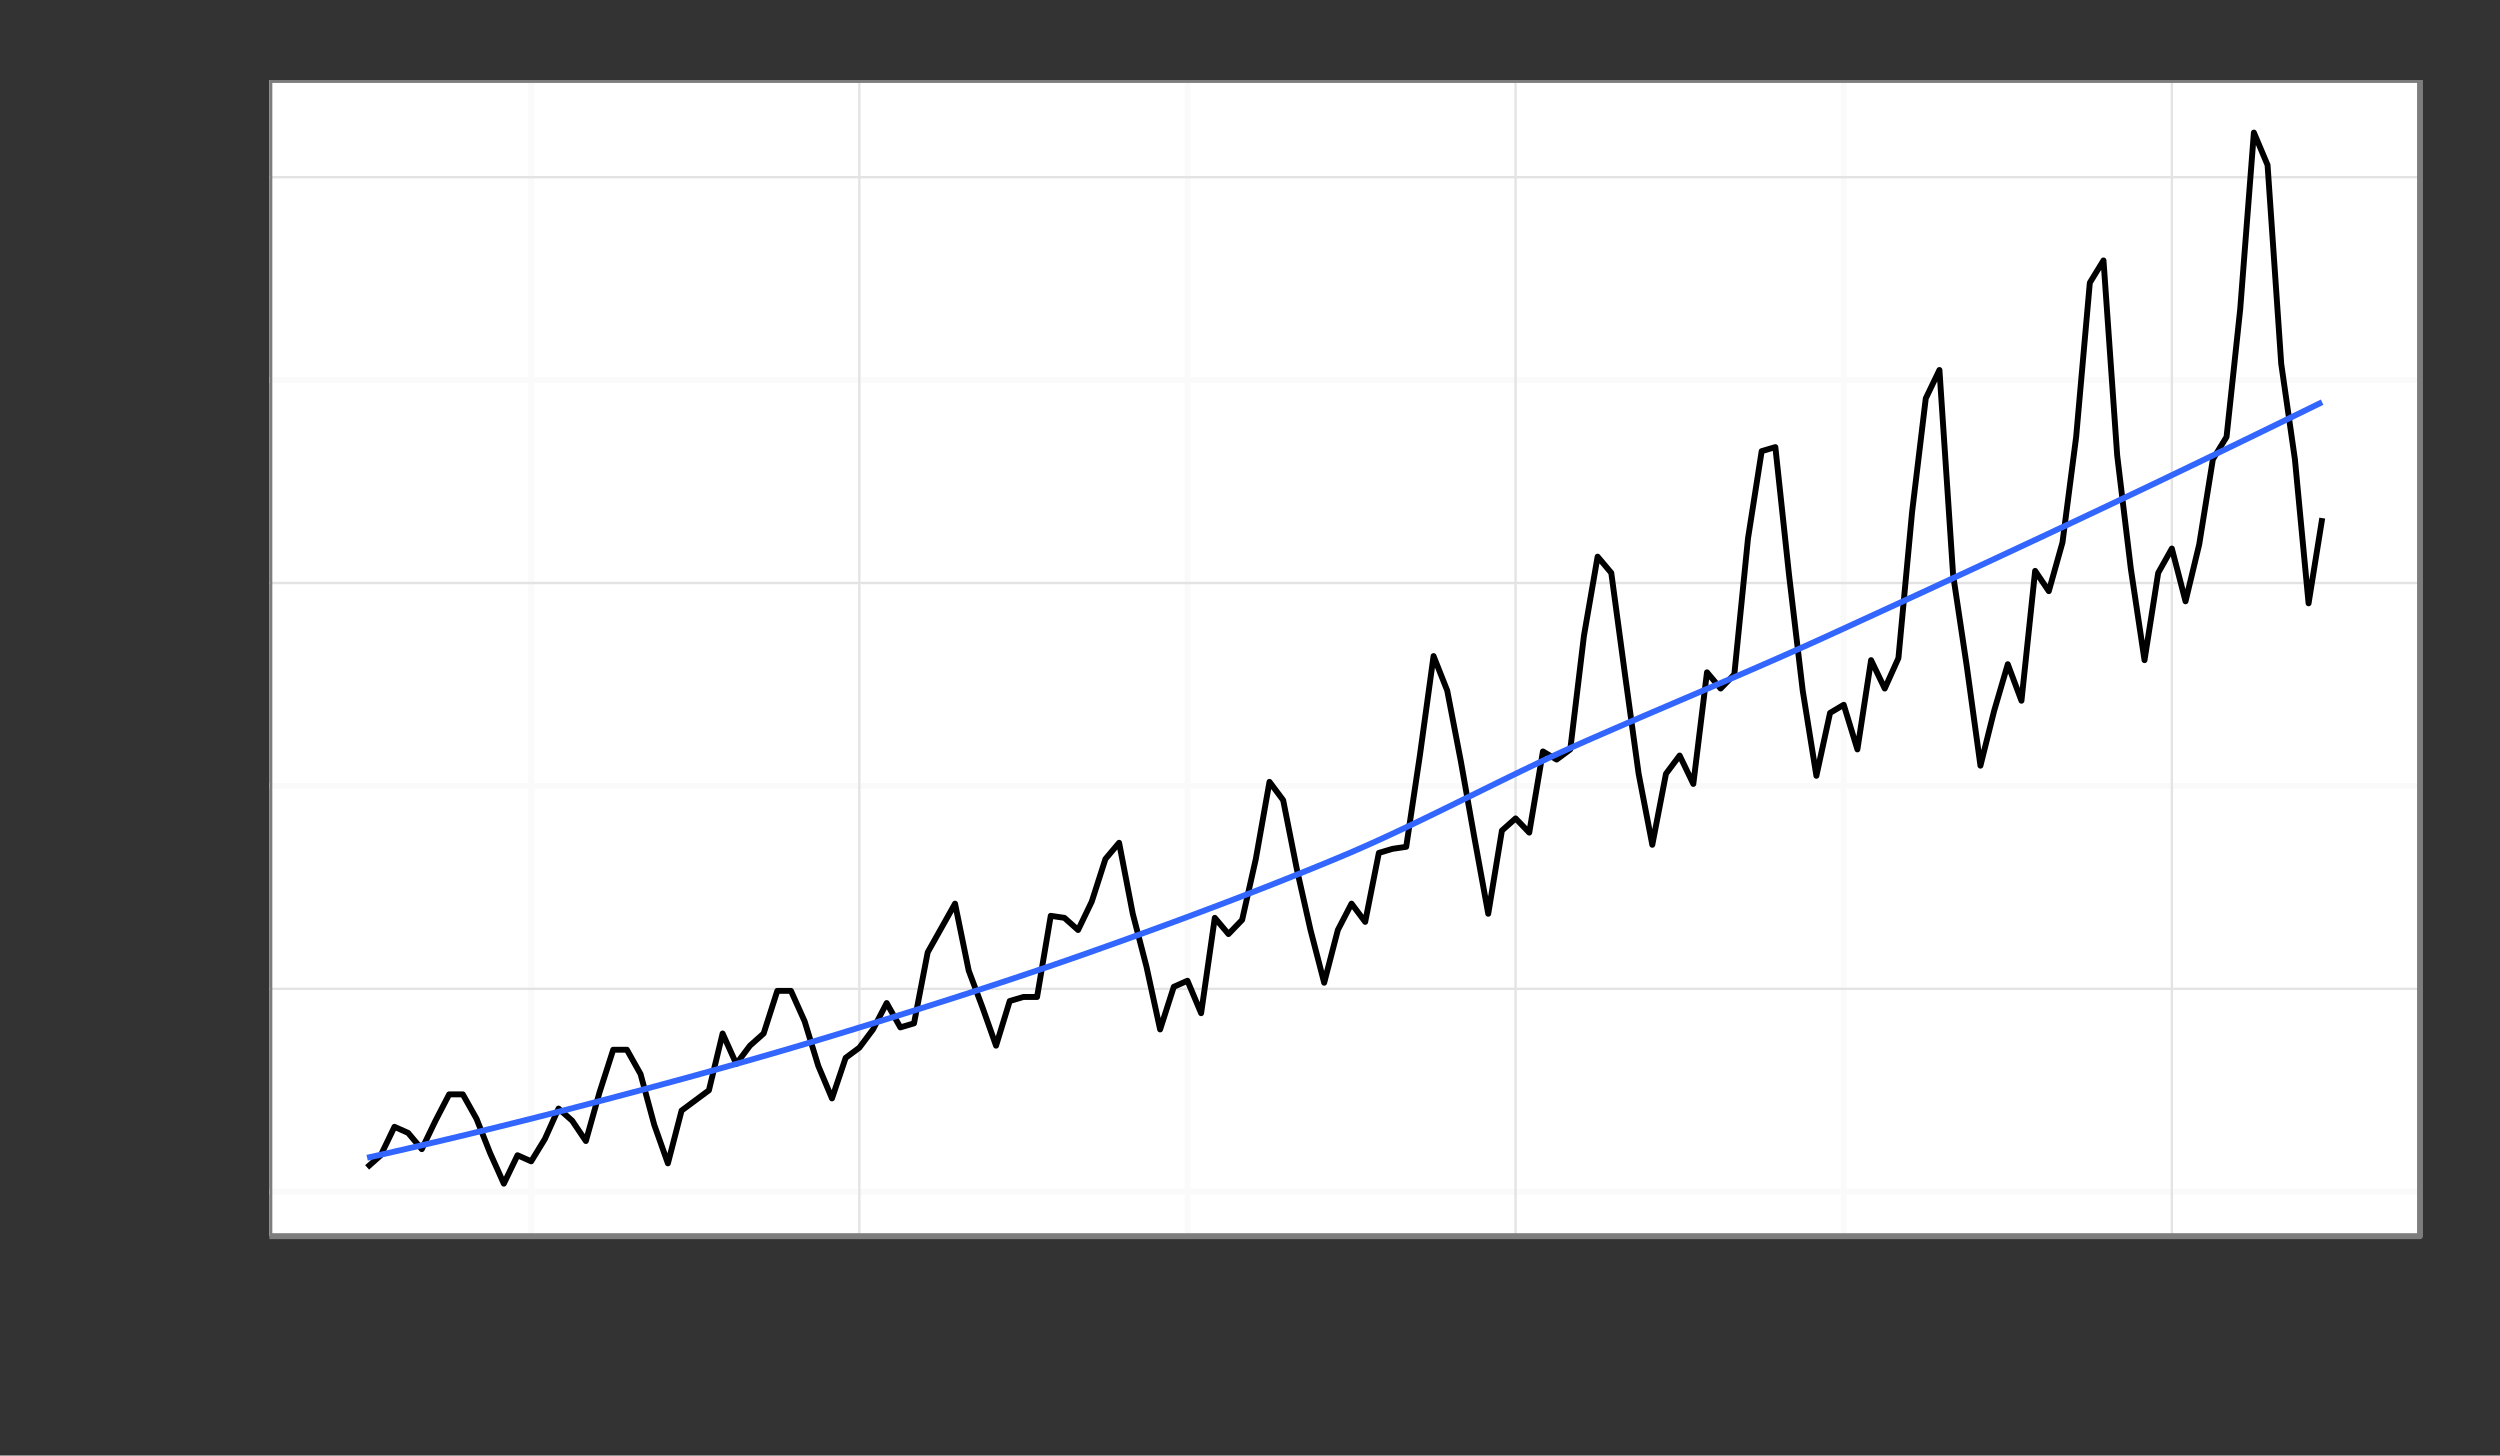 <?xml version="1.0" encoding="UTF-8" standalone="no"?>
<svg
   xmlns:dc="http://purl.org/dc/elements/1.1/"
   xmlns:cc="http://creativecommons.org/ns#"
   xmlns:rdf="http://www.w3.org/1999/02/22-rdf-syntax-ns#"
   xmlns:svg="http://www.w3.org/2000/svg"
   xmlns="http://www.w3.org/2000/svg"
   xmlns:sodipodi="http://sodipodi.sourceforge.net/DTD/sodipodi-0.dtd"
   xmlns:inkscape="http://www.inkscape.org/namespaces/inkscape"
   width="450pt"
   height="262pt"
   viewBox="0 0 450 262"
   version="1.1"
   id="svg2"
   inkscape:version="0.48.4 r9939"
   sodipodi:docname="Rplot.svg">
  <rect x="0" y="0" width="450" height="262" fill="#333333" stroke="none"/>
  <sodipodi:namedview
     pagecolor="#ffffff"
     bordercolor="#666666"
     borderopacity="1"
     objecttolerance="10"
     gridtolerance="10"
     guidetolerance="10"
     inkscape:pageopacity="0"
     inkscape:pageshadow="2"
     inkscape:window-width="1920"
     inkscape:window-height="1031"
     id="namedview339"
     showgrid="false"
     inkscape:zoom="1.2088889"
     inkscape:cx="391.37862"
     inkscape:cy="68.512044"
     inkscape:window-x="0"
     inkscape:window-y="25"
     inkscape:window-maximized="1"
     inkscape:current-layer="svg2" />
  <defs
     id="defs4">
    <g
       id="g6">
      <symbol
         overflow="visible"
         id="glyph0-0">
        <path
           style="stroke:none;"
           d=""
           id="path9" />
      </symbol>
      <symbol
         overflow="visible"
         id="glyph0-1">
        <path
           style="stroke:none;"
           d="M 5.031 -4.938 C 5.031 -6.078 4.016 -7.062 2.719 -7.062 C 1.328 -7.062 0.391 -6.219 0.328 -4.438 L 1.453 -4.438 C 1.531 -5.703 1.859 -6.062 2.703 -6.062 C 3.469 -6.062 3.891 -5.641 3.891 -4.906 C 3.891 -4.375 3.609 -4.016 3.016 -3.672 L 2.125 -3.172 C 0.703 -2.359 0.266 -1.625 0.172 0 L 4.984 0 L 4.984 -1.094 L 1.422 -1.094 C 1.5 -1.516 1.766 -1.781 2.594 -2.281 L 3.562 -2.797 C 4.516 -3.297 5.031 -4.094 5.031 -4.938 Z M 5.031 -4.938 "
           id="path12" />
      </symbol>
      <symbol
         overflow="visible"
         id="glyph0-2">
        <path
           style="stroke:none;"
           d="M 5 -3.391 C 5 -5.75 4.109 -7.062 2.641 -7.062 C 1.172 -7.062 0.266 -5.734 0.266 -3.453 C 0.266 -1.156 1.188 0.141 2.641 0.141 C 4.078 0.141 5 -1.156 5 -3.391 Z M 3.859 -3.469 C 3.859 -1.547 3.562 -0.812 2.625 -0.812 C 1.734 -0.812 1.406 -1.578 1.406 -3.438 C 1.406 -5.312 1.734 -6.047 2.641 -6.047 C 3.547 -6.047 3.859 -5.297 3.859 -3.469 Z M 3.859 -3.469 "
           id="path15" />
      </symbol>
      <symbol
         overflow="visible"
         id="glyph0-3">
        <path
           style="stroke:none;"
           d="M 5.125 -1.75 L 5.125 -2.641 L 4.109 -2.641 L 4.109 -7.062 L 3.281 -7.062 L 0.125 -2.688 L 0.125 -1.625 L 3 -1.625 L 3 0 L 4.109 0 L 4.109 -1.625 L 5.125 -1.625 Z M 3.141 -2.641 L 1.25 -2.641 L 3.234 -5.406 L 3 -5.484 L 3 -2.641 Z M 3.141 -2.641 "
           id="path18" />
      </symbol>
      <symbol
         overflow="visible"
         id="glyph0-4">
        <path
           style="stroke:none;"
           d="M 5.062 -2.234 C 5.062 -3.5 4.062 -4.484 2.844 -4.484 C 2.172 -4.484 1.531 -4.188 1.172 -3.688 L 1.406 -3.594 C 1.422 -5.25 1.828 -6.047 2.797 -6.047 C 3.391 -6.047 3.656 -5.797 3.812 -5.031 L 4.938 -5.031 C 4.75 -6.266 3.891 -7.062 2.844 -7.062 C 1.266 -7.062 0.266 -5.594 0.266 -3.219 C 0.266 -1.109 1.141 0.141 2.703 0.141 C 3.984 0.141 5.062 -0.906 5.062 -2.234 Z M 3.922 -2.172 C 3.922 -1.312 3.484 -0.859 2.703 -0.859 C 1.922 -0.859 1.453 -1.344 1.453 -2.219 C 1.453 -3.062 1.906 -3.484 2.734 -3.484 C 3.547 -3.484 3.922 -3.078 3.922 -2.172 Z M 3.922 -2.172 "
           id="path21" />
      </symbol>
      <symbol
         overflow="visible"
         id="glyph0-5">
        <path
           style="stroke:none;"
           d="M 3.469 -0.125 L 3.469 -7.062 L 2.672 -7.062 C 2.328 -5.891 2.281 -5.875 0.828 -5.688 L 0.828 -4.844 L 2.344 -4.844 L 2.344 0 L 3.469 0 Z M 3.469 -0.125 "
           id="path24" />
      </symbol>
      <symbol
         overflow="visible"
         id="glyph0-6">
        <path
           style="stroke:none;"
           d="M 5.016 -3.688 C 5.016 -5.812 4.141 -7.062 2.594 -7.062 C 1.297 -7.062 0.219 -6 0.219 -4.672 C 0.219 -3.406 1.234 -2.422 2.453 -2.422 C 3.094 -2.422 3.672 -2.703 4.109 -3.219 L 3.859 -3.312 C 3.859 -1.656 3.469 -0.859 2.5 -0.859 C 1.906 -0.859 1.625 -1.109 1.453 -1.891 L 0.344 -1.891 C 0.531 -0.641 1.406 0.141 2.438 0.141 C 4.031 0.141 5.016 -1.328 5.016 -3.688 Z M 3.812 -4.688 C 3.812 -3.859 3.375 -3.438 2.547 -3.438 C 1.734 -3.438 1.359 -3.828 1.359 -4.734 C 1.359 -5.609 1.797 -6.062 2.578 -6.062 C 3.375 -6.062 3.812 -5.578 3.812 -4.688 Z M 3.812 -4.688 "
           id="path27" />
      </symbol>
      <symbol
         overflow="visible"
         id="glyph0-7">
        <path
           style="stroke:none;"
           d="M 5.062 -2.375 C 5.062 -3.719 4.031 -4.734 2.719 -4.734 C 2.25 -4.734 1.75 -4.578 1.656 -4.5 L 1.859 -5.828 L 4.703 -5.828 L 4.703 -6.922 L 0.938 -6.922 L 0.391 -3.094 L 1.375 -3.094 C 1.812 -3.609 2.047 -3.734 2.578 -3.734 C 3.484 -3.734 3.922 -3.266 3.922 -2.266 C 3.922 -1.281 3.484 -0.859 2.578 -0.859 C 1.828 -0.859 1.516 -1.109 1.281 -2 L 0.156 -2 C 0.469 -0.516 1.375 0.141 2.594 0.141 C 3.969 0.141 5.062 -0.938 5.062 -2.375 Z M 5.062 -2.375 "
           id="path30" />
      </symbol>
      <symbol
         overflow="visible"
         id="glyph1-0">
        <path
           style="stroke:none;"
           d=""
           id="path33" />
      </symbol>
      <symbol
         overflow="visible"
         id="glyph1-1">
        <path
           style="stroke:none;"
           d="M 6.547 -0.156 L 6.547 -1.078 C 6.312 -1.016 6.266 -1.016 6.203 -1.016 C 5.859 -1.016 5.797 -1.062 5.797 -1.375 L 5.797 -4.891 C 5.797 -6 4.844 -6.734 3.297 -6.734 C 1.781 -6.734 0.703 -6.016 0.641 -4.422 L 1.906 -4.422 C 2 -5.328 2.328 -5.547 3.266 -5.547 C 4.156 -5.547 4.531 -5.344 4.531 -4.734 L 4.531 -4.469 C 4.531 -4.062 4.422 -4.016 3.625 -3.906 C 2.203 -3.734 1.984 -3.688 1.609 -3.531 C 0.875 -3.234 0.359 -2.531 0.359 -1.766 C 0.359 -0.625 1.297 0.188 2.562 0.188 C 3.375 0.188 4.25 -0.188 4.625 -0.594 C 4.672 -0.391 5.25 0.078 5.734 0.078 C 5.938 0.078 6.094 0.062 6.547 -0.047 Z M 4.531 -2.297 C 4.531 -1.406 3.75 -0.953 2.781 -0.953 C 2 -0.953 1.688 -1.109 1.688 -1.781 C 1.688 -2.453 1.984 -2.609 3.062 -2.766 C 4.109 -2.906 4.328 -2.953 4.531 -3.031 Z M 4.531 -2.297 "
           id="path36" />
      </symbol>
      <symbol
         overflow="visible"
         id="glyph1-2">
        <path
           style="stroke:none;"
           d="M 5.641 -1.891 C 5.641 -2.828 4.984 -3.438 3.734 -3.734 L 2.766 -3.953 C 1.953 -4.156 1.734 -4.281 1.734 -4.734 C 1.734 -5.297 2.125 -5.547 2.938 -5.547 C 3.75 -5.547 4.031 -5.328 4.062 -4.531 L 5.391 -4.531 C 5.375 -5.906 4.422 -6.734 2.969 -6.734 C 1.516 -6.734 0.422 -5.844 0.422 -4.688 C 0.422 -3.703 1.062 -3.094 2.562 -2.734 L 3.484 -2.516 C 4.188 -2.344 4.312 -2.266 4.312 -1.812 C 4.312 -1.219 3.875 -1.016 3 -1.016 C 2.094 -1.016 1.734 -1.094 1.578 -2.188 L 0.266 -2.188 C 0.312 -0.594 1.266 0.188 2.922 0.188 C 4.5 0.188 5.641 -0.688 5.641 -1.891 Z M 5.641 -1.891 "
           id="path39" />
      </symbol>
      <symbol
         overflow="visible"
         id="glyph1-3">
        <path
           style="stroke:none;"
           d="M 2.422 -0.125 L 2.422 -1.516 L 0.906 -1.516 L 0.906 0 L 2.422 0 Z M 2.422 -0.125 "
           id="path42" />
      </symbol>
      <symbol
         overflow="visible"
         id="glyph1-4">
        <path
           style="stroke:none;"
           d="M 5.969 -0.125 L 5.969 -4.891 C 5.969 -5.922 5.062 -6.734 3.859 -6.734 C 2.922 -6.734 2.203 -6.344 1.656 -5.453 L 1.891 -5.359 L 1.891 -6.547 L 0.703 -6.547 L 0.703 0 L 1.969 0 L 1.969 -3.594 C 1.969 -4.891 2.531 -5.594 3.547 -5.594 C 4.344 -5.594 4.703 -5.25 4.703 -4.484 L 4.703 0 L 5.969 0 Z M 5.969 -0.125 "
           id="path45" />
      </symbol>
      <symbol
         overflow="visible"
         id="glyph1-5">
        <path
           style="stroke:none;"
           d="M 5.922 -0.125 L 5.922 -6.547 L 4.641 -6.547 L 4.641 -2.953 C 4.641 -1.672 4.109 -0.953 3.078 -0.953 C 2.281 -0.953 1.906 -1.312 1.906 -2.062 L 1.906 -6.547 L 0.641 -6.547 L 0.641 -1.672 C 0.641 -0.625 1.562 0.188 2.781 0.188 C 3.703 0.188 4.391 -0.188 4.984 -1.016 L 4.734 -1.109 L 4.734 0 L 5.922 0 Z M 5.922 -0.125 "
           id="path48" />
      </symbol>
      <symbol
         overflow="visible"
         id="glyph1-6">
        <path
           style="stroke:none;"
           d="M 9.25 -0.125 L 9.25 -4.844 C 9.25 -5.969 8.5 -6.734 7.312 -6.734 C 6.484 -6.734 5.875 -6.438 5.406 -5.875 C 5.109 -6.406 4.516 -6.734 3.703 -6.734 C 2.859 -6.734 2.203 -6.391 1.656 -5.625 L 1.891 -5.531 L 1.891 -6.547 L 0.703 -6.547 L 0.703 0 L 1.984 0 L 1.984 -4.078 C 1.984 -4.984 2.516 -5.594 3.328 -5.594 C 4.062 -5.594 4.344 -5.266 4.344 -4.469 L 4.344 0 L 5.609 0 L 5.609 -4.078 C 5.609 -4.984 6.156 -5.594 6.969 -5.594 C 7.703 -5.594 7.984 -5.25 7.984 -4.469 L 7.984 0 L 9.25 0 Z M 9.25 -0.125 "
           id="path51" />
      </symbol>
      <symbol
         overflow="visible"
         id="glyph1-7">
        <path
           style="stroke:none;"
           d="M 6.281 -2.984 C 6.281 -3.906 6.219 -4.469 6.031 -4.938 C 5.625 -5.969 4.531 -6.734 3.359 -6.734 C 1.609 -6.734 0.344 -5.297 0.344 -3.234 C 0.344 -1.172 1.578 0.188 3.344 0.188 C 4.781 0.188 5.906 -0.766 6.188 -2.172 L 4.922 -2.172 C 4.594 -1.219 4.172 -1.016 3.375 -1.016 C 2.328 -1.016 1.688 -1.547 1.656 -2.859 L 6.281 -2.859 Z M 5.188 -3.781 C 5.188 -3.781 4.984 -3.922 4.984 -3.938 L 1.688 -3.938 C 1.766 -4.922 2.344 -5.547 3.344 -5.547 C 4.328 -5.547 4.938 -4.859 4.938 -3.875 Z M 5.188 -3.781 "
           id="path54" />
      </symbol>
      <symbol
         overflow="visible"
         id="glyph1-8">
        <path
           style="stroke:none;"
           d="M 3.984 -5.547 L 3.984 -6.688 C 3.688 -6.719 3.594 -6.734 3.469 -6.734 C 2.812 -6.734 2.219 -6.312 1.641 -5.375 L 1.891 -5.281 L 1.891 -6.547 L 0.703 -6.547 L 0.703 0 L 1.969 0 L 1.969 -3.391 C 1.969 -4.812 2.297 -5.391 3.984 -5.406 Z M 3.984 -5.547 "
           id="path57" />
      </symbol>
      <symbol
         overflow="visible"
         id="glyph1-9">
        <path
           style="stroke:none;"
           d="M 1.969 -0.125 L 1.969 -6.547 L 0.703 -6.547 L 0.703 0 L 1.969 0 Z M 2.094 -7.375 L 2.094 -8.75 L 0.578 -8.75 L 0.578 -7.234 L 2.094 -7.234 Z M 2.094 -7.375 "
           id="path60" />
      </symbol>
      <symbol
         overflow="visible"
         id="glyph1-10">
        <path
           style="stroke:none;"
           d="M 5.719 -2.422 L 4.594 -2.422 C 4.406 -1.281 4.031 -1.016 3.188 -1.016 C 2.078 -1.016 1.547 -1.734 1.547 -3.219 C 1.547 -4.781 2.062 -5.547 3.156 -5.547 C 4 -5.547 4.375 -5.188 4.531 -4.172 L 5.797 -4.172 C 5.656 -5.844 4.578 -6.734 3.172 -6.734 C 1.469 -6.734 0.234 -5.297 0.234 -3.219 C 0.234 -1.188 1.453 0.188 3.156 0.188 C 4.656 0.188 5.734 -0.859 5.875 -2.422 Z M 5.719 -2.422 "
           id="path63" />
      </symbol>
      <symbol
         overflow="visible"
         id="glyph1-11">
        <path
           style="stroke:none;"
           d="M 3.594 2.312 C 2.531 0.594 1.984 -1.312 1.984 -3.234 C 1.984 -5.141 2.531 -7.078 3.734 -9.016 L 2.766 -9.016 C 1.531 -7.406 0.734 -5.125 0.734 -3.234 C 0.734 -1.344 1.531 0.938 2.766 2.547 L 3.734 2.547 Z M 3.594 2.312 "
           id="path66" />
      </symbol>
      <symbol
         overflow="visible"
         id="glyph1-12">
        <path
           style="stroke:none;"
           d="M 8.141 -4.516 C 8.141 -7.219 6.656 -9.016 4.438 -9.016 L 0.922 -9.016 L 0.922 0 L 4.438 0 C 6.641 0 8.141 -1.781 8.141 -4.516 Z M 6.75 -4.5 C 6.75 -2.297 5.969 -1.25 4.25 -1.25 L 2.312 -1.25 L 2.312 -7.766 L 4.25 -7.766 C 5.969 -7.766 6.75 -6.734 6.75 -4.5 Z M 6.75 -4.5 "
           id="path69" />
      </symbol>
      <symbol
         overflow="visible"
         id="glyph1-13">
        <path
           style="stroke:none;"
           d="M 7.969 -0.125 L 4.844 -9.016 L 3.234 -9.016 L 0.016 0 L 1.469 0 L 2.406 -2.625 L 5.594 -2.625 L 6.484 0 L 8.016 0 Z M 5.375 -3.828 L 2.766 -3.828 L 4.156 -7.688 L 3.891 -7.688 L 5.188 -3.828 Z M 5.375 -3.828 "
           id="path72" />
      </symbol>
      <symbol
         overflow="visible"
         id="glyph1-14">
        <path
           style="stroke:none;"
           d="M 7.25 -7.891 L 7.25 -9.016 L 0.109 -9.016 L 0.109 -7.766 L 2.984 -7.766 L 2.984 0 L 4.375 0 L 4.375 -7.766 L 7.25 -7.766 Z M 7.25 -7.891 "
           id="path75" />
      </symbol>
      <symbol
         overflow="visible"
         id="glyph1-15">
        <path
           style="stroke:none;"
           d="M 7.484 -0.125 L 7.484 -1.25 L 2.328 -1.25 L 2.328 -3.984 L 7.094 -3.984 L 7.094 -5.234 L 2.328 -5.234 L 2.328 -7.766 L 7.266 -7.766 L 7.266 -9.016 L 0.938 -9.016 L 0.938 0 L 7.484 0 Z M 7.484 -0.125 "
           id="path78" />
      </symbol>
      <symbol
         overflow="visible"
         id="glyph1-16">
        <path
           style="stroke:none;"
           d="M 8.125 -3.453 L 6.859 -3.453 C 6.562 -1.672 6.016 -1.031 4.531 -1.031 C 2.797 -1.031 1.828 -2.234 1.828 -4.422 C 1.828 -6.656 2.75 -7.984 4.438 -7.984 C 5.812 -7.984 6.391 -7.5 6.688 -6.031 L 8.094 -6.031 C 7.734 -8.094 6.484 -9.234 4.578 -9.234 C 1.922 -9.234 0.438 -6.953 0.438 -4.406 C 0.438 -1.844 1.953 0.219 4.531 0.219 C 6.656 0.219 7.984 -1.047 8.266 -3.453 Z M 8.125 -3.453 "
           id="path81" />
      </symbol>
      <symbol
         overflow="visible"
         id="glyph1-17">
        <path
           style="stroke:none;"
           d="M 9.031 -4.375 C 9.031 -7.188 7.234 -9.234 4.672 -9.234 C 2.156 -9.234 0.312 -7.172 0.312 -4.438 C 0.312 -1.703 2.156 0.219 4.688 0.219 C 7.25 0.219 9.031 -1.797 9.031 -4.375 Z M 7.641 -4.391 C 7.641 -2.281 6.531 -1.031 4.688 -1.031 C 2.812 -1.031 1.703 -2.281 1.703 -4.438 C 1.703 -6.594 2.812 -7.984 4.672 -7.984 C 6.562 -7.984 7.641 -6.594 7.641 -4.391 Z M 7.641 -4.391 "
           id="path84" />
      </symbol>
      <symbol
         overflow="visible"
         id="glyph1-18">
        <path
           style="stroke:none;"
           d="M 8.281 -0.125 L 8.281 -0.484 C 7.828 -0.797 7.766 -1.016 7.75 -2.172 C 7.734 -3.609 7.375 -4.172 6.438 -4.578 L 6.438 -4.312 C 7.422 -4.797 7.938 -5.547 7.938 -6.547 C 7.938 -8.047 6.859 -9.016 5.141 -9.016 L 0.969 -9.016 L 0.969 0 L 2.359 0 L 2.359 -3.766 L 5.109 -3.766 C 6.094 -3.766 6.422 -3.422 6.406 -2.344 L 6.391 -1.562 C 6.391 -1.016 6.484 -0.484 6.703 0 L 8.281 0 Z M 6.5 -6.391 C 6.5 -5.359 6.125 -5.016 4.938 -5.016 L 2.359 -5.016 L 2.359 -7.766 L 4.938 -7.766 C 6.188 -7.766 6.5 -7.375 6.5 -6.391 Z M 6.5 -6.391 "
           id="path87" />
      </symbol>
      <symbol
         overflow="visible"
         id="glyph1-19">
        <path
           style="stroke:none;"
           d="M 3.203 -3.234 C 3.203 -5.125 2.406 -7.406 1.172 -9.016 L 0.203 -9.016 C 1.406 -7.062 1.953 -5.141 1.953 -3.234 C 1.953 -1.312 1.406 0.609 0.203 2.547 L 1.172 2.547 C 2.406 0.938 3.203 -1.344 3.203 -3.234 Z M 3.203 -3.234 "
           id="path90" />
      </symbol>
      <symbol
         overflow="visible"
         id="glyph2-0">
        <path
           style="stroke:none;"
           d=""
           id="path93" />
      </symbol>
      <symbol
         overflow="visible"
         id="glyph2-1">
        <path
           style="stroke:none;"
           d="M -6.547 -5.828 L -6.547 -4.609 L -1.312 -2.781 L -1.312 -3.062 L -6.547 -1.328 L -6.547 0.078 L 0 -2.234 L 0 -3.5 L -6.547 -6.016 Z M -6.547 -5.828 "
           id="path96" />
      </symbol>
      <symbol
         overflow="visible"
         id="glyph2-2">
        <path
           style="stroke:none;"
           d="M -0.156 -6.547 L -1.078 -6.547 C -1.016 -6.312 -1.016 -6.266 -1.016 -6.203 C -1.016 -5.859 -1.062 -5.797 -1.375 -5.797 L -4.891 -5.797 C -6 -5.797 -6.734 -4.844 -6.734 -3.297 C -6.734 -1.781 -6.016 -0.703 -4.422 -0.641 L -4.422 -1.906 C -5.328 -2 -5.547 -2.328 -5.547 -3.266 C -5.547 -4.156 -5.344 -4.531 -4.734 -4.531 L -4.469 -4.531 C -4.062 -4.531 -4.016 -4.422 -3.906 -3.625 C -3.734 -2.203 -3.688 -1.984 -3.531 -1.609 C -3.234 -0.875 -2.531 -0.359 -1.766 -0.359 C -0.625 -0.359 0.188 -1.297 0.188 -2.562 C 0.188 -3.375 -0.188 -4.25 -0.594 -4.625 C -0.391 -4.672 0.078 -5.25 0.078 -5.734 C 0.078 -5.938 0.062 -6.094 -0.047 -6.547 Z M -2.297 -4.531 C -1.406 -4.531 -0.953 -3.75 -0.953 -2.781 C -0.953 -2 -1.109 -1.688 -1.781 -1.688 C -2.453 -1.688 -2.609 -1.984 -2.766 -3.062 C -2.906 -4.109 -2.953 -4.328 -3.031 -4.531 Z M -2.297 -4.531 "
           id="path99" />
      </symbol>
      <symbol
         overflow="visible"
         id="glyph2-3">
        <path
           style="stroke:none;"
           d="M -0.125 -1.938 L -9.016 -1.938 L -9.016 -0.672 L 0 -0.672 L 0 -1.938 Z M -0.125 -1.938 "
           id="path102" />
      </symbol>
      <symbol
         overflow="visible"
         id="glyph2-4">
        <path
           style="stroke:none;"
           d="M -0.125 -5.922 L -6.547 -5.922 L -6.547 -4.641 L -2.953 -4.641 C -1.672 -4.641 -0.953 -4.109 -0.953 -3.078 C -0.953 -2.281 -1.312 -1.906 -2.062 -1.906 L -6.547 -1.906 L -6.547 -0.641 L -1.672 -0.641 C -0.625 -0.641 0.188 -1.562 0.188 -2.781 C 0.188 -3.703 -0.188 -4.391 -1.016 -4.984 L -1.109 -4.734 L 0 -4.734 L 0 -5.922 Z M -0.125 -5.922 "
           id="path105" />
      </symbol>
      <symbol
         overflow="visible"
         id="glyph2-5">
        <path
           style="stroke:none;"
           d="M -2.984 -6.281 C -3.906 -6.281 -4.469 -6.219 -4.938 -6.031 C -5.969 -5.625 -6.734 -4.531 -6.734 -3.359 C -6.734 -1.609 -5.297 -0.344 -3.234 -0.344 C -1.172 -0.344 0.188 -1.578 0.188 -3.344 C 0.188 -4.781 -0.766 -5.906 -2.172 -6.188 L -2.172 -4.922 C -1.219 -4.594 -1.016 -4.172 -1.016 -3.375 C -1.016 -2.328 -1.547 -1.688 -2.859 -1.656 L -2.859 -6.281 Z M -3.781 -5.188 C -3.781 -5.188 -3.922 -4.984 -3.938 -4.984 L -3.938 -1.688 C -4.922 -1.766 -5.547 -2.344 -5.547 -3.344 C -5.547 -4.328 -4.859 -4.938 -3.875 -4.938 Z M -3.781 -5.188 "
           id="path108" />
      </symbol>
    </g>
    <clipPath
       id="clip1">
      <path
         d="M 48.488 14.398 L 436 14.398 L 436 223 L 48.488 223 Z M 48.488 14.398 "
         id="path111" />
    </clipPath>
    <clipPath
       id="clip2">
      <path
         d="M 48.488 213 L 436.602 213 L 436.602 216 L 48.488 216 Z M 48.488 213 "
         id="path114" />
    </clipPath>
    <clipPath
       id="clip3">
      <path
         d="M 48.488 140 L 436.602 140 L 436.602 142 L 48.488 142 Z M 48.488 140 "
         id="path117" />
    </clipPath>
    <clipPath
       id="clip4">
      <path
         d="M 48.488 67 L 436.602 67 L 436.602 69 L 48.488 69 Z M 48.488 67 "
         id="path120" />
    </clipPath>
    <clipPath
       id="clip5">
      <path
         d="M 95 14.398 L 97 14.398 L 97 223.512 L 95 223.512 Z M 95 14.398 "
         id="path123" />
    </clipPath>
    <clipPath
       id="clip6">
      <path
         d="M 213 14.398 L 215 14.398 L 215 223.512 L 213 223.512 Z M 213 14.398 "
         id="path126" />
    </clipPath>
    <clipPath
       id="clip7">
      <path
         d="M 331 14.398 L 333 14.398 L 333 223.512 L 331 223.512 Z M 331 14.398 "
         id="path129" />
    </clipPath>
    <clipPath
       id="clip8">
      <path
         d="M 48.488 177 L 436 177 L 436 179 L 48.488 179 Z M 48.488 177 "
         id="path132" />
    </clipPath>
    <clipPath
       id="clip9">
      <path
         d="M 48.488 104 L 436 104 L 436 106 L 48.488 106 Z M 48.488 104 "
         id="path135" />
    </clipPath>
    <clipPath
       id="clip10">
      <path
         d="M 48.488 31 L 436 31 L 436 33 L 48.488 33 Z M 48.488 31 "
         id="path138" />
    </clipPath>
    <clipPath
       id="clip11">
      <path
         d="M 154 14.398 L 155 14.398 L 155 223 L 154 223 Z M 154 14.398 "
         id="path141" />
    </clipPath>
    <clipPath
       id="clip12">
      <path
         d="M 272 14.398 L 274 14.398 L 274 223 L 272 223 Z M 272 14.398 "
         id="path144" />
    </clipPath>
    <clipPath
       id="clip13">
      <path
         d="M 390 14.398 L 392 14.398 L 392 223 L 390 223 Z M 390 14.398 "
         id="path147" />
    </clipPath>
    <clipPath
       id="clip14">
      <path
         d="M 48.488 14.398 L 436.602 14.398 L 436.602 223.512 L 48.488 223.512 Z M 48.488 14.398 "
         id="path150" />
    </clipPath>
  </defs>
  <g
     id="g3411">
    <g
       clip-path="url(#clip1)"
       clip-rule="nonzero"
       id="g159">
      <path
         style="fill:#ffffff;fill-opacity:1;fill-rule:nonzero;stroke:none"
         d="m 48.488,222.512 387.113,0 0,-208.113 -387.113,0 z m 0,0"
         id="path161"
         inkscape:connector-curvature="0" />
    </g>
    <g
       clip-path="url(#clip2)"
       clip-rule="nonzero"
       id="g163">
      <path
         style="fill:none;stroke:#fafafa;stroke-width:1.063;stroke-linecap:butt;stroke-linejoin:round;stroke-miterlimit:10;stroke-opacity:1"
         d="m 48.488,214.516 387.113,0"
         id="path165"
         inkscape:connector-curvature="0" />
    </g>
    <g
       clip-path="url(#clip3)"
       clip-rule="nonzero"
       id="g167">
      <path
         style="fill:none;stroke:#fafafa;stroke-width:1.063;stroke-linecap:butt;stroke-linejoin:round;stroke-miterlimit:10;stroke-opacity:1"
         d="m 48.488,141.465 387.113,0"
         id="path169"
         inkscape:connector-curvature="0" />
    </g>
    <g
       clip-path="url(#clip4)"
       clip-rule="nonzero"
       id="g171">
      <path
         style="fill:none;stroke:#fafafa;stroke-width:1.063;stroke-linecap:butt;stroke-linejoin:round;stroke-miterlimit:10;stroke-opacity:1"
         d="m 48.488,68.418 387.113,0"
         id="path173"
         inkscape:connector-curvature="0" />
    </g>
    <g
       clip-path="url(#clip5)"
       clip-rule="nonzero"
       id="g175">
      <path
         style="fill:none;stroke:#fafafa;stroke-width:1.063;stroke-linecap:butt;stroke-linejoin:round;stroke-miterlimit:10;stroke-opacity:1"
         d="m 95.613,222.512 0,-208.113"
         id="path177"
         inkscape:connector-curvature="0" />
    </g>
    <g
       clip-path="url(#clip6)"
       clip-rule="nonzero"
       id="g179">
      <path
         style="fill:none;stroke:#fafafa;stroke-width:1.063;stroke-linecap:butt;stroke-linejoin:round;stroke-miterlimit:10;stroke-opacity:1"
         d="m 213.742,222.512 0,-208.113"
         id="path181"
         inkscape:connector-curvature="0" />
    </g>
    <g
       clip-path="url(#clip7)"
       clip-rule="nonzero"
       id="g183">
      <path
         style="fill:none;stroke:#fafafa;stroke-width:1.063;stroke-linecap:butt;stroke-linejoin:round;stroke-miterlimit:10;stroke-opacity:1"
         d="m 331.871,222.512 0,-208.113"
         id="path185"
         inkscape:connector-curvature="0" />
    </g>
    <g
       clip-path="url(#clip8)"
       clip-rule="nonzero"
       id="g187">
      <path
         style="fill:none;stroke:#e3e3e3;stroke-width:0.425;stroke-linecap:butt;stroke-linejoin:round;stroke-miterlimit:10;stroke-opacity:1"
         d="m 48.488,177.992 387.113,0"
         id="path189"
         inkscape:connector-curvature="0" />
    </g>
    <g
       clip-path="url(#clip9)"
       clip-rule="nonzero"
       id="g191">
      <path
         style="fill:none;stroke:#e3e3e3;stroke-width:0.425;stroke-linecap:butt;stroke-linejoin:round;stroke-miterlimit:10;stroke-opacity:1"
         d="m 48.488,104.941 387.113,0"
         id="path193"
         inkscape:connector-curvature="0" />
    </g>
    <g
       clip-path="url(#clip10)"
       clip-rule="nonzero"
       id="g195">
      <path
         style="fill:none;stroke:#e3e3e3;stroke-width:0.425;stroke-linecap:butt;stroke-linejoin:round;stroke-miterlimit:10;stroke-opacity:1"
         d="m 48.488,31.895 387.113,0"
         id="path197"
         inkscape:connector-curvature="0" />
    </g>
    <g
       clip-path="url(#clip11)"
       clip-rule="nonzero"
       id="g199">
      <path
         style="fill:none;stroke:#e3e3e3;stroke-width:0.425;stroke-linecap:butt;stroke-linejoin:round;stroke-miterlimit:10;stroke-opacity:1"
         d="m 154.68,222.512 0,-208.113"
         id="path201"
         inkscape:connector-curvature="0" />
    </g>
    <g
       clip-path="url(#clip12)"
       clip-rule="nonzero"
       id="g203">
      <path
         style="fill:none;stroke:#e3e3e3;stroke-width:0.425;stroke-linecap:butt;stroke-linejoin:round;stroke-miterlimit:10;stroke-opacity:1"
         d="m 272.805,222.512 0,-208.113"
         id="path205"
         inkscape:connector-curvature="0" />
    </g>
    <g
       clip-path="url(#clip13)"
       clip-rule="nonzero"
       id="g207">
      <path
         style="fill:none;stroke:#e3e3e3;stroke-width:0.425;stroke-linecap:butt;stroke-linejoin:round;stroke-miterlimit:10;stroke-opacity:1"
         d="m 390.934,222.512 0,-208.113"
         id="path209"
         inkscape:connector-curvature="0" />
    </g>
    <path
       style="fill:none;stroke:#000000;stroke-width:1.063;stroke-linecap:butt;stroke-linejoin:round;stroke-miterlimit:1;stroke-opacity:1"
       d="m 66.082,210.133 2.461,-2.191 2.461,-5.113 2.461,1.094 2.461,2.922 2.461,-5.113 2.461,-4.746 2.461,0 2.461,4.383 2.461,6.207 2.461,5.48 2.461,-5.113 2.461,1.094 2.461,-4.016 2.461,-5.48 2.461,2.191 2.461,3.652 2.461,-8.766 2.461,-7.668 2.461,0 2.461,4.383 2.461,9.129 2.461,6.941 2.461,-9.496 2.461,-1.828 2.461,-1.824 2.465,-10.227 2.461,5.477 2.461,-3.285 2.461,-2.191 2.461,-7.672 2.461,0 2.461,5.48 2.461,8.035 2.461,5.844 2.461,-7.305 2.461,-1.828 2.461,-3.285 2.461,-4.75 2.461,4.383 2.461,-0.73 2.461,-12.781 4.922,-8.766 2.461,12.051 2.461,6.574 2.461,6.941 2.461,-8.035 2.461,-0.73 2.461,0 2.461,-14.609 2.461,0.363 2.461,2.191 2.461,-5.113 2.461,-7.668 2.461,-2.922 2.461,12.781 2.461,9.496 2.461,11.324 2.461,-7.672 2.461,-1.094 2.461,5.844 2.461,-17.168 2.461,2.922 2.461,-2.555 2.461,-10.957 2.461,-13.883 2.461,3.289 2.461,12.418 2.461,10.957 2.461,9.496 2.461,-9.496 2.461,-4.746 2.461,3.285 2.461,-12.418 2.461,-0.73 2.461,-0.363 2.461,-16.438 2.461,-17.898 2.461,6.211 2.461,12.781 2.461,13.883 2.461,13.512 2.461,-14.973 2.461,-2.191 2.461,2.555 2.461,-14.609 2.461,1.461 2.461,-1.828 2.461,-20.453 2.461,-14.242 2.461,2.922 2.461,18.262 2.461,17.895 2.461,12.785 2.461,-12.785 2.461,-3.285 2.461,5.113 2.461,-20.09 2.461,2.922 2.461,-2.555 2.461,-24.473 2.461,-15.703 2.461,-0.73 2.465,23.008 2.461,20.82 2.461,15.34 2.461,-11.324 2.461,-1.461 2.461,8.035 2.461,-16.07 2.461,5.113 2.461,-5.477 2.461,-26.297 2.461,-20.453 2.461,-5.113 2.461,36.887 2.461,16.438 2.461,17.895 2.461,-9.859 2.461,-8.402 2.461,6.574 2.461,-23.375 2.461,3.652 2.461,-8.766 2.461,-18.992 2.461,-27.758 2.461,-4.016 2.461,35.062 2.461,20.453 2.461,16.434 2.461,-15.703 2.461,-4.383 2.461,9.496 2.461,-10.227 2.461,-15.34 2.461,-4.02 2.461,-23.008 2.461,-31.777 2.461,5.844 2.461,35.793 2.461,17.168 2.461,25.93 2.461,-15.34"
       id="path211"
       inkscape:connector-curvature="0" />
    <path
       style="fill:none;stroke:#3366ff;stroke-width:1.063;stroke-linecap:butt;stroke-linejoin:round;stroke-miterlimit:1;stroke-opacity:1"
       d="m 66.082,208.395 2.363,-0.531 2.359,-0.535 2.363,-0.543 2.363,-0.547 2.359,-0.555 2.363,-0.559 2.363,-0.562 2.359,-0.57 4.727,-1.156 2.359,-0.586 2.363,-0.59 2.363,-0.594 2.359,-0.602 2.363,-0.605 2.359,-0.609 2.363,-0.613 2.363,-0.617 2.359,-0.625 2.363,-0.625 2.363,-0.629 2.359,-0.637 4.727,-1.281 2.359,-0.648 2.363,-0.656 2.363,-0.66 2.359,-0.664 2.363,-0.668 2.359,-0.68 2.363,-0.68 2.363,-0.691 2.359,-0.695 2.363,-0.703 2.363,-0.711 2.359,-0.715 4.727,-1.453 2.359,-0.73 2.363,-0.73 2.363,-0.738 2.359,-0.742 2.363,-0.746 2.359,-0.75 2.363,-0.758 2.363,-0.762 2.359,-0.766 4.727,-1.555 2.359,-0.789 2.363,-0.797 2.363,-0.805 2.359,-0.812 2.363,-0.82 2.363,-0.828 2.359,-0.84 2.363,-0.84 2.359,-0.848 2.363,-0.852 2.363,-0.859 2.359,-0.863 2.363,-0.871 2.363,-0.879 2.359,-0.887 2.363,-0.891 2.363,-0.902 2.359,-0.906 2.363,-0.918 2.363,-0.926 2.359,-0.938 2.363,-0.945 2.359,-0.953 2.363,-0.965 2.363,-0.98 2.359,-0.996 2.363,-1.035 2.363,-1.059 2.359,-1.086 2.363,-1.109 2.363,-1.125 2.359,-1.145 2.363,-1.152 2.363,-1.16 2.359,-1.164 2.363,-1.164 2.359,-1.164 2.363,-1.156 2.363,-1.148 2.359,-1.133 2.363,-1.117 2.363,-1.098 2.359,-1.074 2.363,-1.051 2.363,-1.031 2.359,-1.027 2.363,-1.023 2.363,-1.016 2.359,-1.016 2.363,-1.008 2.359,-1.012 2.363,-1.008 2.363,-1.012 2.359,-1.012 2.363,-1.016 2.363,-1.02 2.359,-1.023 2.363,-1.035 2.363,-1.039 2.359,-1.047 2.363,-1.059 2.363,-1.07 2.359,-1.078 2.363,-1.082 2.359,-1.086 2.363,-1.082 2.363,-1.09 2.359,-1.086 4.727,-2.18 2.359,-1.094 4.727,-2.188 2.359,-1.098 4.727,-2.203 2.359,-1.102 2.363,-1.105 2.359,-1.105 4.727,-2.219 2.359,-1.113 4.727,-2.234 2.359,-1.125 2.363,-1.121 2.363,-1.129 2.359,-1.129 2.363,-1.133 2.363,-1.137 2.359,-1.137 2.363,-1.141 2.363,-1.145 2.359,-1.145 2.363,-1.148 2.359,-1.148 2.363,-1.152 2.363,-1.156 2.359,-1.156 2.363,-1.16"
       id="path213"
       inkscape:connector-curvature="0" />
    <g
       clip-path="url(#clip14)"
       clip-rule="nonzero"
       id="g215">
      <path
         style="fill:none;stroke:#7d7d7d;stroke-width:1.063;stroke-linecap:round;stroke-linejoin:round;stroke-miterlimit:10;stroke-opacity:1"
         d="m 48.488,222.512 387.113,0 0,-208.113 -387.113,0 z m 0,0"
         id="path217"
         inkscape:connector-curvature="0" />
    </g>
  </g>
</svg>
